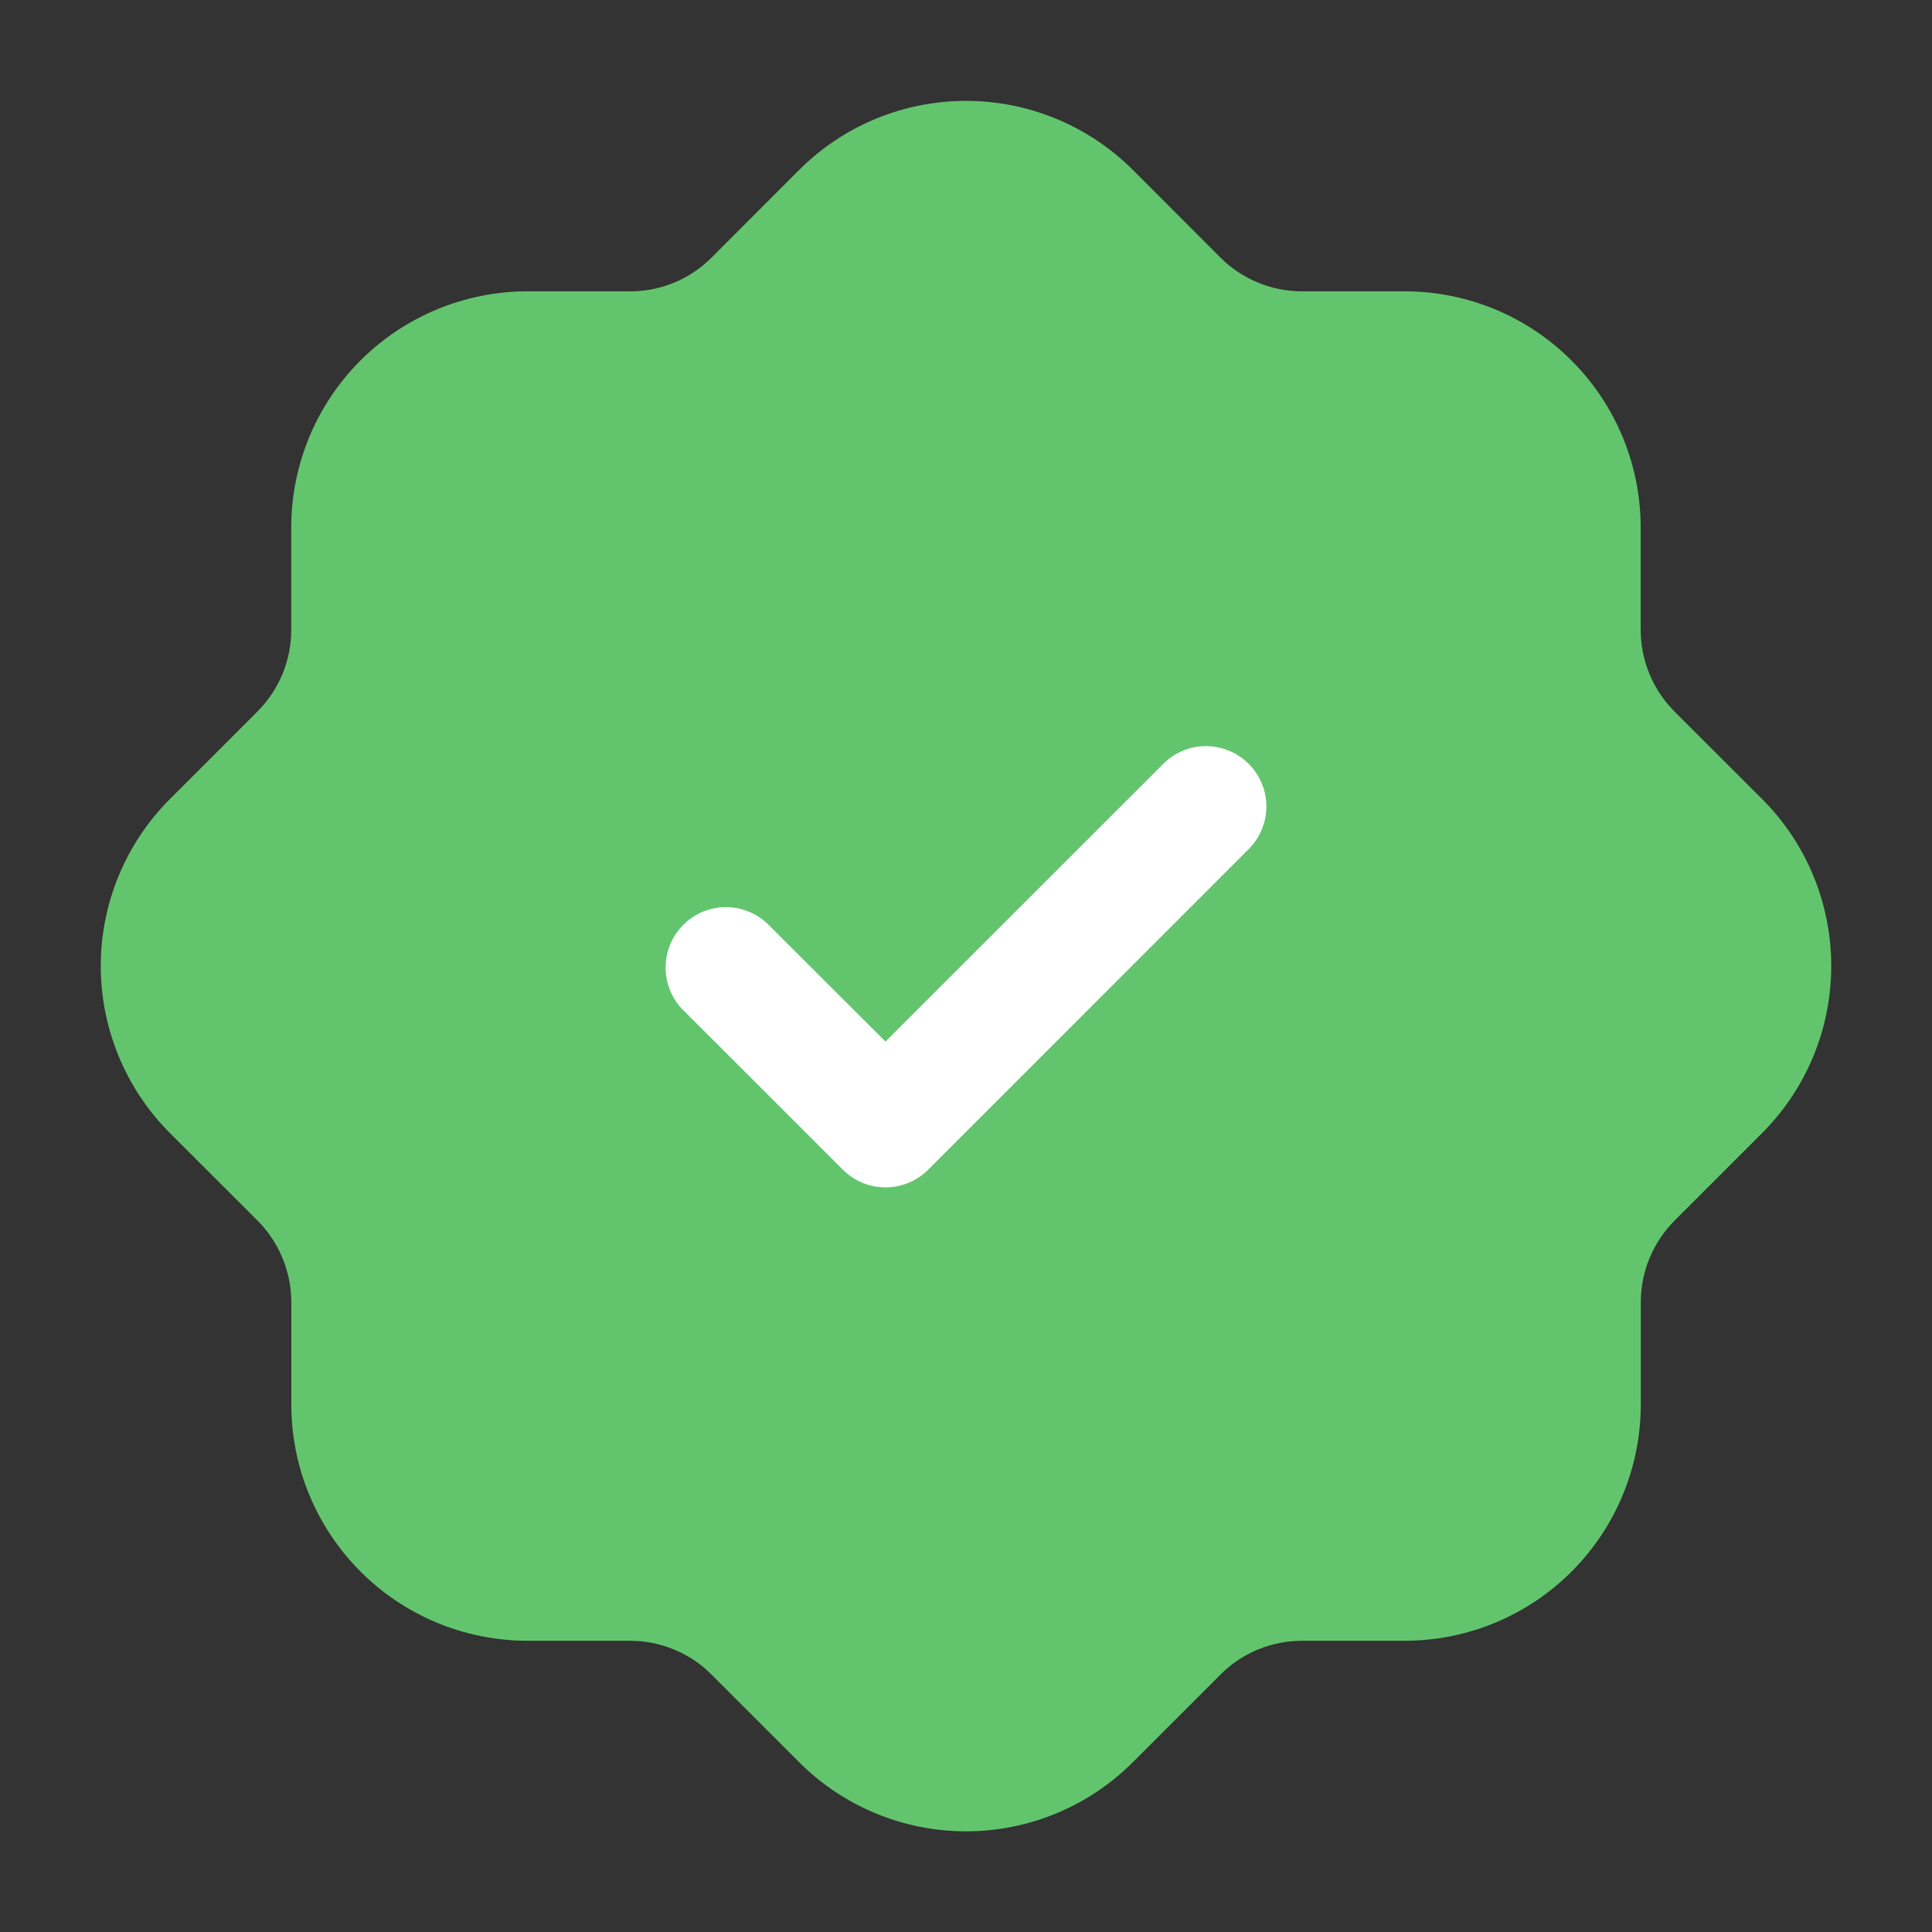 <svg width="19" height="19" viewBox="0 0 19 19" fill="none" xmlns="http://www.w3.org/2000/svg">
<rect x="0" y="0" width="19" height="19" fill="#333333" stroke="none"/>
<g clip-path="url(#clip0_2811_5680)">
<path d="M16.467 6.997C16.255 6.784 16.136 6.496 16.135 6.196V5.184C16.134 4.569 15.889 3.979 15.454 3.545C15.02 3.11 14.43 2.865 13.815 2.865H12.805C12.656 2.865 12.508 2.836 12.371 2.779C12.233 2.722 12.108 2.639 12.003 2.534L11.14 1.67C10.705 1.236 10.115 0.992 9.5 0.992C8.885 0.992 8.295 1.236 7.86 1.67L6.997 2.534C6.892 2.639 6.767 2.723 6.629 2.78C6.492 2.836 6.345 2.866 6.196 2.865H5.185C4.57 2.866 3.98 3.111 3.545 3.545C3.11 3.98 2.865 4.57 2.864 5.185V6.196C2.864 6.496 2.745 6.783 2.533 6.996L1.669 7.86C1.235 8.295 0.991 8.885 0.991 9.5C0.991 10.115 1.235 10.705 1.669 11.141L2.533 12.004C2.745 12.217 2.864 12.505 2.865 12.805V13.816C2.866 14.431 3.111 15.021 3.546 15.456C3.981 15.891 4.57 16.135 5.186 16.136H6.196C6.345 16.136 6.492 16.165 6.629 16.222C6.767 16.279 6.892 16.362 6.997 16.468L7.86 17.331C8.295 17.766 8.885 18.01 9.5 18.01C10.115 18.01 10.705 17.766 11.14 17.331L12.003 16.468C12.108 16.362 12.233 16.279 12.371 16.222C12.508 16.165 12.656 16.136 12.805 16.136H13.816C14.431 16.135 15.02 15.891 15.455 15.456C15.89 15.021 16.135 14.431 16.136 13.816V12.805C16.137 12.505 16.256 12.217 16.468 12.004L17.331 11.141C17.766 10.705 18.009 10.115 18.009 9.5C18.009 8.885 17.766 8.295 17.331 7.86L16.467 6.997Z" fill="#62C56D"/>
<path d="M8.708 11.677C8.63 11.677 8.553 11.662 8.481 11.632C8.409 11.602 8.344 11.558 8.289 11.503L6.705 9.92C6.6 9.807 6.543 9.658 6.546 9.505C6.549 9.351 6.611 9.204 6.72 9.095C6.829 8.986 6.975 8.924 7.129 8.921C7.283 8.919 7.432 8.976 7.544 9.081L8.708 10.243L11.455 7.497C11.568 7.392 11.717 7.335 11.87 7.338C12.024 7.341 12.171 7.403 12.28 7.512C12.389 7.621 12.451 7.767 12.454 7.921C12.456 8.075 12.399 8.224 12.294 8.336L9.128 11.503C9.073 11.558 9.007 11.602 8.935 11.632C8.863 11.662 8.786 11.677 8.708 11.677Z" fill="white"/>
</g>
<defs>
<clipPath id="clip0_2811_5680">
<rect width="19" height="19" fill="white"/>
</clipPath>
</defs>
</svg>
